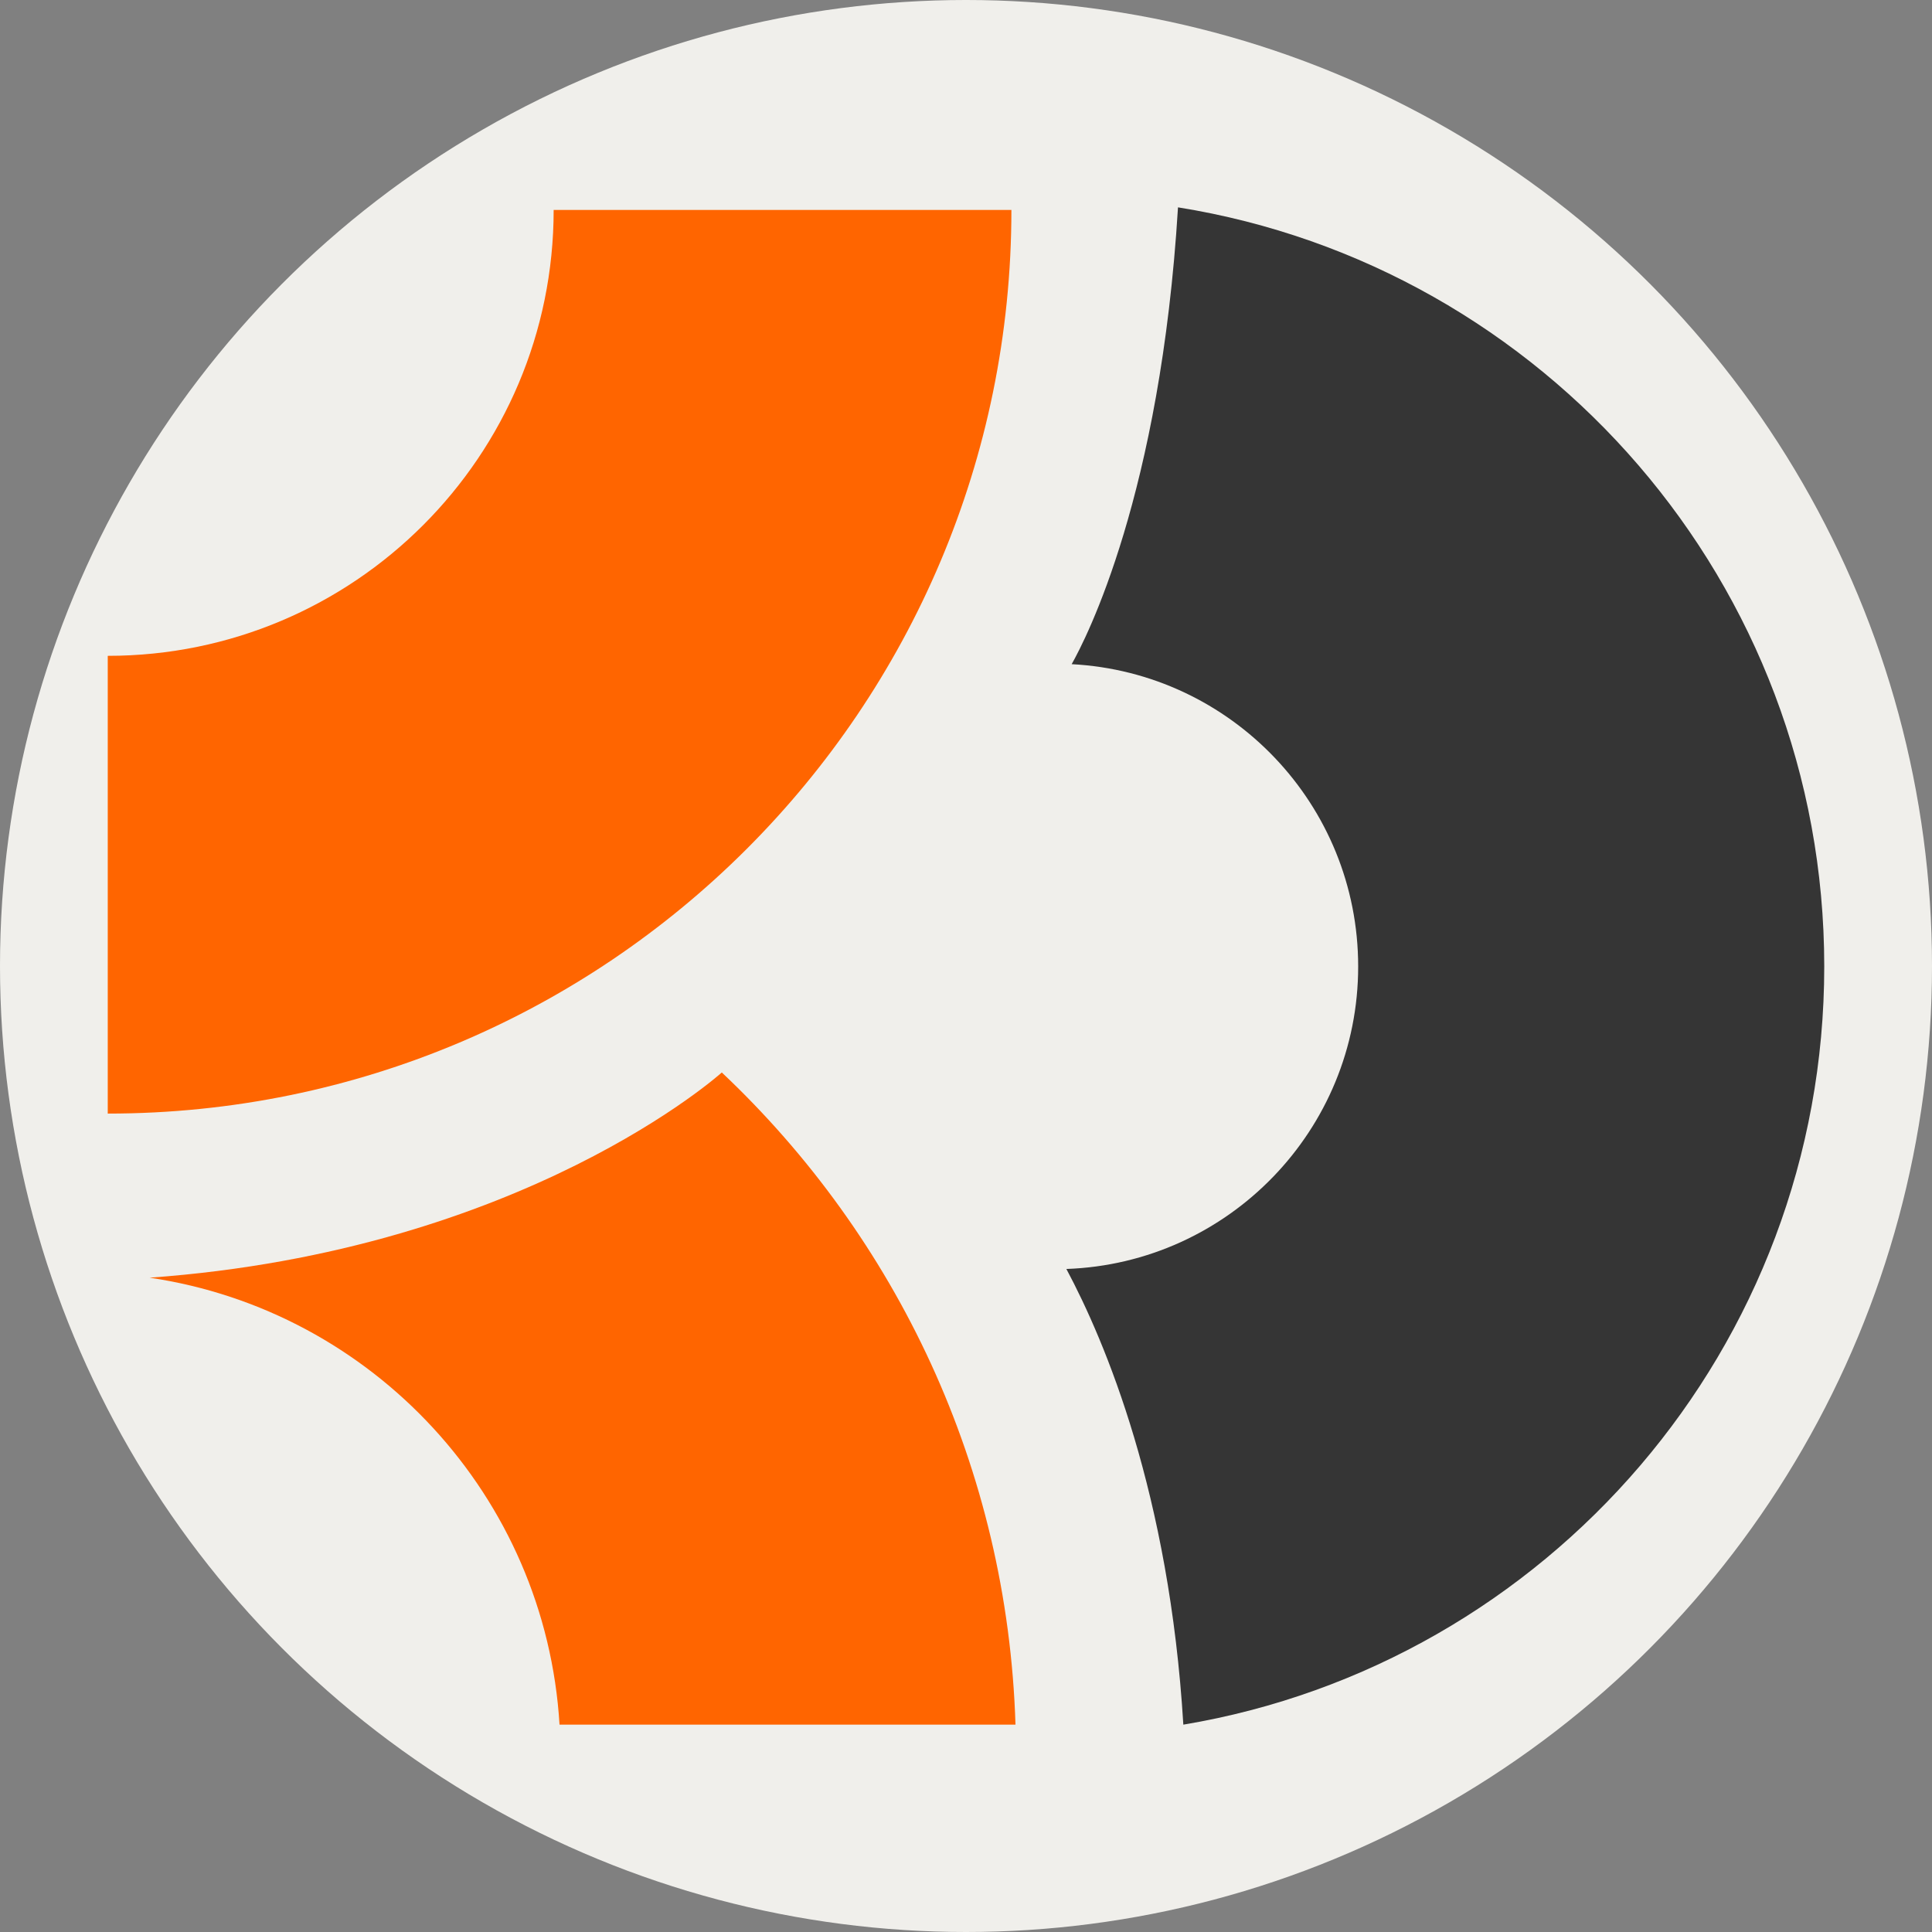 <?xml version="1.0" encoding="iso-8859-1"?>
<!-- Generator: Adobe Illustrator 19.0.0, SVG Export Plug-In . SVG Version: 6.00 Build 0)  -->
<svg version="1.1" id="Capa_1" xmlns="http://www.w3.org/2000/svg" xmlns:xlink="http://www.w3.org/1999/xlink" x="0px" y="0px"
	 viewBox="0 0 512 512" style="enable-background:new 0 0 512 512;" xml:space="preserve">
<rect x="0" y="0" width="512" height="512" fill="#808080" stroke="none"/>
<circle style="fill:#F0EFEB;" cx="256" cy="256" r="256"/>
<path style="fill:#353535;" d="M483.445,256.122c0,100.971-73.464,184.799-169.849,200.93
	c-3.706-61.136-20.68-101.447-30.995-120.76c42.956-1.512,77.329-36.823,77.329-80.17c0-42.871-33.629-77.889-75.926-80.108
	c3.829-6.767,23.557-45.017,28.178-121.065C409.262,70.494,483.445,154.651,483.445,256.122z"/>
<g>
	<path style="fill:#FF6500;" d="M28.555,173.803c65.263,0,118.17-52.906,118.17-118.17h121.308
		c0,132.26-107.218,239.478-239.478,239.478L28.555,173.803L28.555,173.803z"/>
	<path style="fill:#FF6500;" d="M269.115,457.052H148.281c-3.67-60.551-49.541-109.701-108.58-118.443v-0.011
		c99.264-7.145,151.584-54.382,151.584-54.382C237.511,327.829,267.006,388.989,269.115,457.052z"/>
</g>
<g>
</g>
<g>
</g>
<g>
</g>
<g>
</g>
<g>
</g>
<g>
</g>
<g>
</g>
<g>
</g>
<g>
</g>
<g>
</g>
<g>
</g>
<g>
</g>
<g>
</g>
<g>
</g>
<g>
</g>
</svg>
